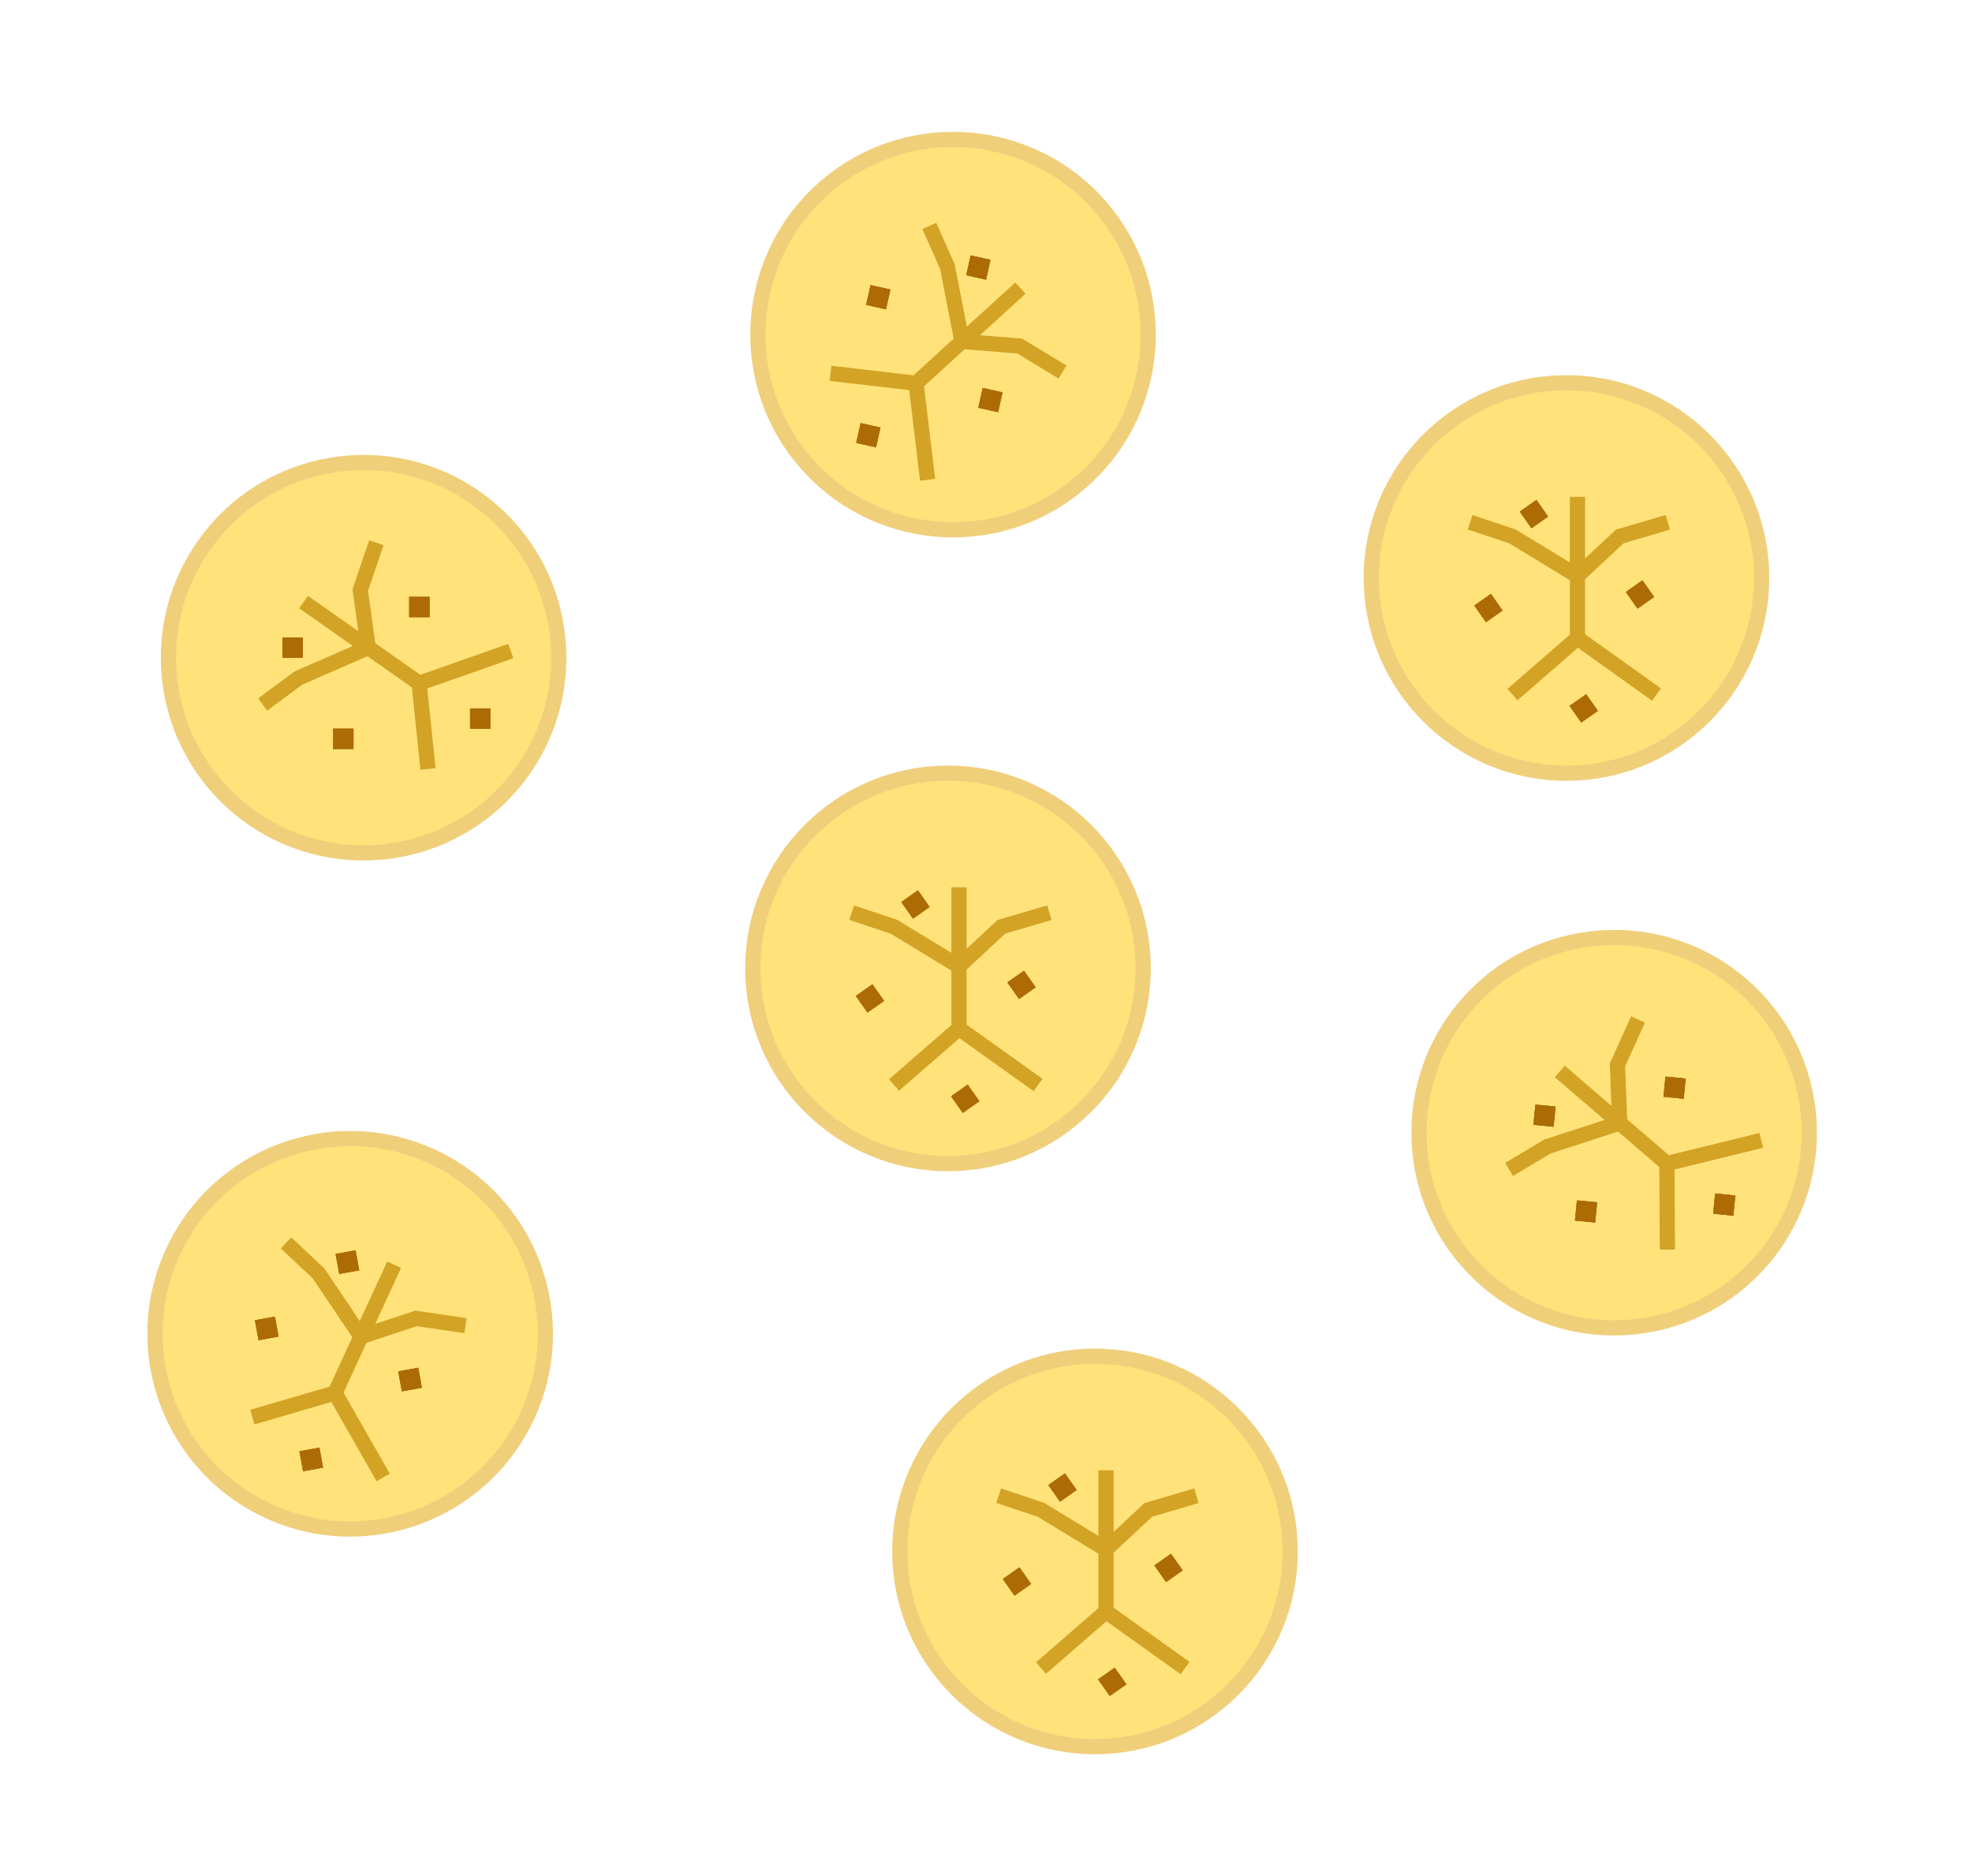 <svg width="389" height="370" viewBox="0 0 389 370" fill="none" xmlns="http://www.w3.org/2000/svg">
<circle cx="71.725" cy="129.725" r="38.5" transform="rotate(-54.905 71.725 129.725)" fill="#FFE27A" stroke="#F0CF7B" stroke-width="3"/>
<path d="M72.646 127.719L82.675 134.766M72.646 127.719L71.069 116.396L74.235 107.045M72.646 127.719L58.897 133.719L51.813 138.955M72.646 127.719L59.882 118.75M82.675 134.766L84.425 151.657M82.675 134.766L100.761 128.408" stroke="#D3A326" stroke-width="3"/>
<rect x="55.725" y="125.725" width="4" height="4" fill="#AD6B06"/>
<rect x="55.725" y="125.725" width="4" height="4" fill="#AD6B06"/>
<rect x="55.725" y="125.725" width="4" height="4" fill="#AD6B06"/>
<rect x="80.725" y="117.725" width="4" height="4" fill="#AD6B06"/>
<rect x="80.725" y="117.725" width="4" height="4" fill="#AD6B06"/>
<rect x="80.725" y="117.725" width="4" height="4" fill="#AD6B06"/>
<rect x="65.725" y="143.725" width="4" height="4" fill="#AD6B06"/>
<rect x="65.725" y="143.725" width="4" height="4" fill="#AD6B06"/>
<rect x="65.725" y="143.725" width="4" height="4" fill="#AD6B06"/>
<rect x="92.725" y="139.725" width="4" height="4" fill="#AD6B06"/>
<rect x="92.725" y="139.725" width="4" height="4" fill="#AD6B06"/>
<rect x="92.725" y="139.725" width="4" height="4" fill="#AD6B06"/>
<circle cx="188" cy="66" r="38.5" transform="rotate(47.643 188 66)" fill="#FFE27A" stroke="#F0CF7B" stroke-width="3"/>
<path d="M189.759 67.335L180.701 75.593M189.759 67.335L201.153 68.255L209.593 73.378M189.759 67.335L186.889 52.611L183.317 44.558M189.759 67.335L201.286 56.825M180.701 75.593L163.833 73.632M180.701 75.593L182.977 94.629" stroke="#D3A326" stroke-width="3"/>
<rect x="195.381" y="51.252" width="4" height="4" transform="rotate(102.548 195.381 51.252)" fill="#AD6B06"/>
<rect x="195.381" y="51.252" width="4" height="4" transform="rotate(102.548 195.381 51.252)" fill="#AD6B06"/>
<rect x="195.381" y="51.252" width="4" height="4" transform="rotate(102.548 195.381 51.252)" fill="#AD6B06"/>
<rect x="197.758" y="77.392" width="4" height="4" transform="rotate(102.548 197.758 77.392)" fill="#AD6B06"/>
<rect x="197.758" y="77.392" width="4" height="4" transform="rotate(102.548 197.758 77.392)" fill="#AD6B06"/>
<rect x="197.758" y="77.392" width="4" height="4" transform="rotate(102.548 197.758 77.392)" fill="#AD6B06"/>
<rect x="175.638" y="57.102" width="4" height="4" transform="rotate(102.548 175.638 57.102)" fill="#AD6B06"/>
<rect x="175.638" y="57.102" width="4" height="4" transform="rotate(102.548 175.638 57.102)" fill="#AD6B06"/>
<rect x="175.638" y="57.102" width="4" height="4" transform="rotate(102.548 175.638 57.102)" fill="#AD6B06"/>
<rect x="173.676" y="84.326" width="4" height="4" transform="rotate(102.548 173.676 84.326)" fill="#AD6B06"/>
<rect x="173.676" y="84.326" width="4" height="4" transform="rotate(102.548 173.676 84.326)" fill="#AD6B06"/>
<rect x="173.676" y="84.326" width="4" height="4" transform="rotate(102.548 173.676 84.326)" fill="#AD6B06"/>
<circle cx="309" cy="114" r="38.5" fill="#FFE27A" stroke="#F0CF7B" stroke-width="3"/>
<path d="M311.171 113.6L311.171 125.857M311.171 113.6L319.529 105.8L329 103.014M311.171 113.6L298.357 105.8L290 103.014M311.171 113.6L311.171 98M311.171 125.857L298.357 137M311.171 125.857L326.771 137" stroke="#D3A326" stroke-width="3"/>
<rect x="303.074" y="98.609" width="4" height="4" transform="rotate(54.905 303.074 98.609)" fill="#AD6B06"/>
<rect x="303.074" y="98.609" width="4" height="4" transform="rotate(54.905 303.074 98.609)" fill="#AD6B06"/>
<rect x="303.074" y="98.609" width="4" height="4" transform="rotate(54.905 303.074 98.609)" fill="#AD6B06"/>
<rect x="323.993" y="114.465" width="4" height="4" transform="rotate(54.905 323.993 114.465)" fill="#AD6B06"/>
<rect x="323.993" y="114.465" width="4" height="4" transform="rotate(54.905 323.993 114.465)" fill="#AD6B06"/>
<rect x="323.993" y="114.465" width="4" height="4" transform="rotate(54.905 323.993 114.465)" fill="#AD6B06"/>
<rect x="294.096" y="117.14" width="4" height="4" transform="rotate(54.905 294.096 117.14)" fill="#AD6B06"/>
<rect x="294.096" y="117.14" width="4" height="4" transform="rotate(54.905 294.096 117.14)" fill="#AD6B06"/>
<rect x="294.096" y="117.14" width="4" height="4" transform="rotate(54.905 294.096 117.14)" fill="#AD6B06"/>
<rect x="312.891" y="136.932" width="4" height="4" transform="rotate(54.905 312.891 136.932)" fill="#AD6B06"/>
<rect x="312.891" y="136.932" width="4" height="4" transform="rotate(54.905 312.891 136.932)" fill="#AD6B06"/>
<rect x="312.891" y="136.932" width="4" height="4" transform="rotate(54.905 312.891 136.932)" fill="#AD6B06"/>
<circle cx="318.408" cy="223.408" r="38.5" transform="rotate(-49.314 318.408 223.408)" fill="#FFE27A" stroke="#F0CF7B" stroke-width="3"/>
<path d="M319.52 221.501L328.815 229.492M319.52 221.501L319.054 210.079L323.116 201.081M319.52 221.501L305.252 226.133L297.691 230.654M319.52 221.501L307.691 211.331M328.815 229.492L328.911 246.473M328.815 229.492L347.434 224.926" stroke="#D3A326" stroke-width="3"/>
<rect x="302.874" y="217.868" width="4" height="4" transform="rotate(5.592 302.874 217.868)" fill="#AD6B06"/>
<rect x="302.874" y="217.868" width="4" height="4" transform="rotate(5.592 302.874 217.868)" fill="#AD6B06"/>
<rect x="302.874" y="217.868" width="4" height="4" transform="rotate(5.592 302.874 217.868)" fill="#AD6B06"/>
<rect x="328.535" y="212.342" width="4" height="4" transform="rotate(5.592 328.535 212.342)" fill="#AD6B06"/>
<rect x="328.535" y="212.342" width="4" height="4" transform="rotate(5.592 328.535 212.342)" fill="#AD6B06"/>
<rect x="328.535" y="212.342" width="4" height="4" transform="rotate(5.592 328.535 212.342)" fill="#AD6B06"/>
<rect x="311.073" y="236.757" width="4" height="4" transform="rotate(5.592 311.073 236.757)" fill="#AD6B06"/>
<rect x="311.073" y="236.757" width="4" height="4" transform="rotate(5.592 311.073 236.757)" fill="#AD6B06"/>
<rect x="311.073" y="236.757" width="4" height="4" transform="rotate(5.592 311.073 236.757)" fill="#AD6B06"/>
<rect x="338.334" y="235.407" width="4" height="4" transform="rotate(5.592 338.334 235.407)" fill="#AD6B06"/>
<rect x="338.334" y="235.407" width="4" height="4" transform="rotate(5.592 338.334 235.407)" fill="#AD6B06"/>
<rect x="338.334" y="235.407" width="4" height="4" transform="rotate(5.592 338.334 235.407)" fill="#AD6B06"/>
<circle cx="187" cy="191" r="38.5" fill="#FFE27A" stroke="#F0CF7B" stroke-width="3"/>
<path d="M189.171 190.6L189.171 202.857M189.171 190.6L197.529 182.8L207 180.014M189.171 190.6L176.357 182.8L168 180.014M189.171 190.6L189.171 175M189.171 202.857L176.357 214M189.171 202.857L204.771 214" stroke="#D3A326" stroke-width="3"/>
<rect x="181.074" y="175.609" width="4" height="4" transform="rotate(54.905 181.074 175.609)" fill="#AD6B06"/>
<rect x="181.074" y="175.609" width="4" height="4" transform="rotate(54.905 181.074 175.609)" fill="#AD6B06"/>
<rect x="181.074" y="175.609" width="4" height="4" transform="rotate(54.905 181.074 175.609)" fill="#AD6B06"/>
<rect x="201.993" y="191.465" width="4" height="4" transform="rotate(54.905 201.993 191.465)" fill="#AD6B06"/>
<rect x="201.993" y="191.465" width="4" height="4" transform="rotate(54.905 201.993 191.465)" fill="#AD6B06"/>
<rect x="201.993" y="191.465" width="4" height="4" transform="rotate(54.905 201.993 191.465)" fill="#AD6B06"/>
<rect x="172.096" y="194.14" width="4" height="4" transform="rotate(54.905 172.096 194.14)" fill="#AD6B06"/>
<rect x="172.096" y="194.14" width="4" height="4" transform="rotate(54.905 172.096 194.14)" fill="#AD6B06"/>
<rect x="172.096" y="194.14" width="4" height="4" transform="rotate(54.905 172.096 194.14)" fill="#AD6B06"/>
<rect x="190.891" y="213.932" width="4" height="4" transform="rotate(54.905 190.891 213.932)" fill="#AD6B06"/>
<rect x="190.891" y="213.932" width="4" height="4" transform="rotate(54.905 190.891 213.932)" fill="#AD6B06"/>
<rect x="190.891" y="213.932" width="4" height="4" transform="rotate(54.905 190.891 213.932)" fill="#AD6B06"/>
<circle cx="216" cy="306" r="38.5" fill="#FFE27A" stroke="#F0CF7B" stroke-width="3"/>
<path d="M218.171 305.6L218.171 317.857M218.171 305.6L226.529 297.8L236 295.014M218.171 305.6L205.357 297.8L197 295.014M218.171 305.6L218.171 290M218.171 317.857L205.357 329M218.171 317.857L233.771 329" stroke="#D3A326" stroke-width="3"/>
<rect x="210.074" y="290.609" width="4" height="4" transform="rotate(54.905 210.074 290.609)" fill="#AD6B06"/>
<rect x="210.074" y="290.609" width="4" height="4" transform="rotate(54.905 210.074 290.609)" fill="#AD6B06"/>
<rect x="210.074" y="290.609" width="4" height="4" transform="rotate(54.905 210.074 290.609)" fill="#AD6B06"/>
<rect x="230.993" y="306.465" width="4" height="4" transform="rotate(54.905 230.993 306.465)" fill="#AD6B06"/>
<rect x="230.993" y="306.465" width="4" height="4" transform="rotate(54.905 230.993 306.465)" fill="#AD6B06"/>
<rect x="230.993" y="306.465" width="4" height="4" transform="rotate(54.905 230.993 306.465)" fill="#AD6B06"/>
<rect x="201.096" y="309.14" width="4" height="4" transform="rotate(54.905 201.096 309.14)" fill="#AD6B06"/>
<rect x="201.096" y="309.14" width="4" height="4" transform="rotate(54.905 201.096 309.14)" fill="#AD6B06"/>
<rect x="201.096" y="309.14" width="4" height="4" transform="rotate(54.905 201.096 309.14)" fill="#AD6B06"/>
<rect x="219.891" y="328.932" width="4" height="4" transform="rotate(54.905 219.891 328.932)" fill="#AD6B06"/>
<rect x="219.891" y="328.932" width="4" height="4" transform="rotate(54.905 219.891 328.932)" fill="#AD6B06"/>
<rect x="219.891" y="328.932" width="4" height="4" transform="rotate(54.905 219.891 328.932)" fill="#AD6B06"/>
<circle cx="69.074" cy="263.074" r="38.5" transform="rotate(24.756 69.074 263.074)" fill="#FFE27A" stroke="#F0CF7B" stroke-width="3"/>
<path d="M71.213 263.62L66.081 274.751M71.213 263.62L82.069 260.036L91.836 261.473M71.213 263.62L62.843 251.171L56.42 245.142M71.213 263.62L77.746 249.454M66.081 274.751L49.778 279.504M66.081 274.751L75.581 291.402" stroke="#D3A326" stroke-width="3"/>
<rect x="70.138" y="246.616" width="4" height="4" transform="rotate(79.661 70.138 246.616)" fill="#AD6B06"/>
<rect x="70.138" y="246.616" width="4" height="4" transform="rotate(79.661 70.138 246.616)" fill="#AD6B06"/>
<rect x="70.138" y="246.616" width="4" height="4" transform="rotate(79.661 70.138 246.616)" fill="#AD6B06"/>
<rect x="82.495" y="269.774" width="4" height="4" transform="rotate(79.661 82.495 269.774)" fill="#AD6B06"/>
<rect x="82.495" y="269.774" width="4" height="4" transform="rotate(79.661 82.495 269.774)" fill="#AD6B06"/>
<rect x="82.495" y="269.774" width="4" height="4" transform="rotate(79.661 82.495 269.774)" fill="#AD6B06"/>
<rect x="54.225" y="259.684" width="4" height="4" transform="rotate(79.661 54.225 259.684)" fill="#AD6B06"/>
<rect x="54.225" y="259.684" width="4" height="4" transform="rotate(79.661 54.225 259.684)" fill="#AD6B06"/>
<rect x="54.225" y="259.684" width="4" height="4" transform="rotate(79.661 54.225 259.684)" fill="#AD6B06"/>
<rect x="63.005" y="285.528" width="4" height="4" transform="rotate(79.661 63.005 285.528)" fill="#AD6B06"/>
<rect x="63.005" y="285.528" width="4" height="4" transform="rotate(79.661 63.005 285.528)" fill="#AD6B06"/>
<rect x="63.005" y="285.528" width="4" height="4" transform="rotate(79.661 63.005 285.528)" fill="#AD6B06"/>
</svg>
